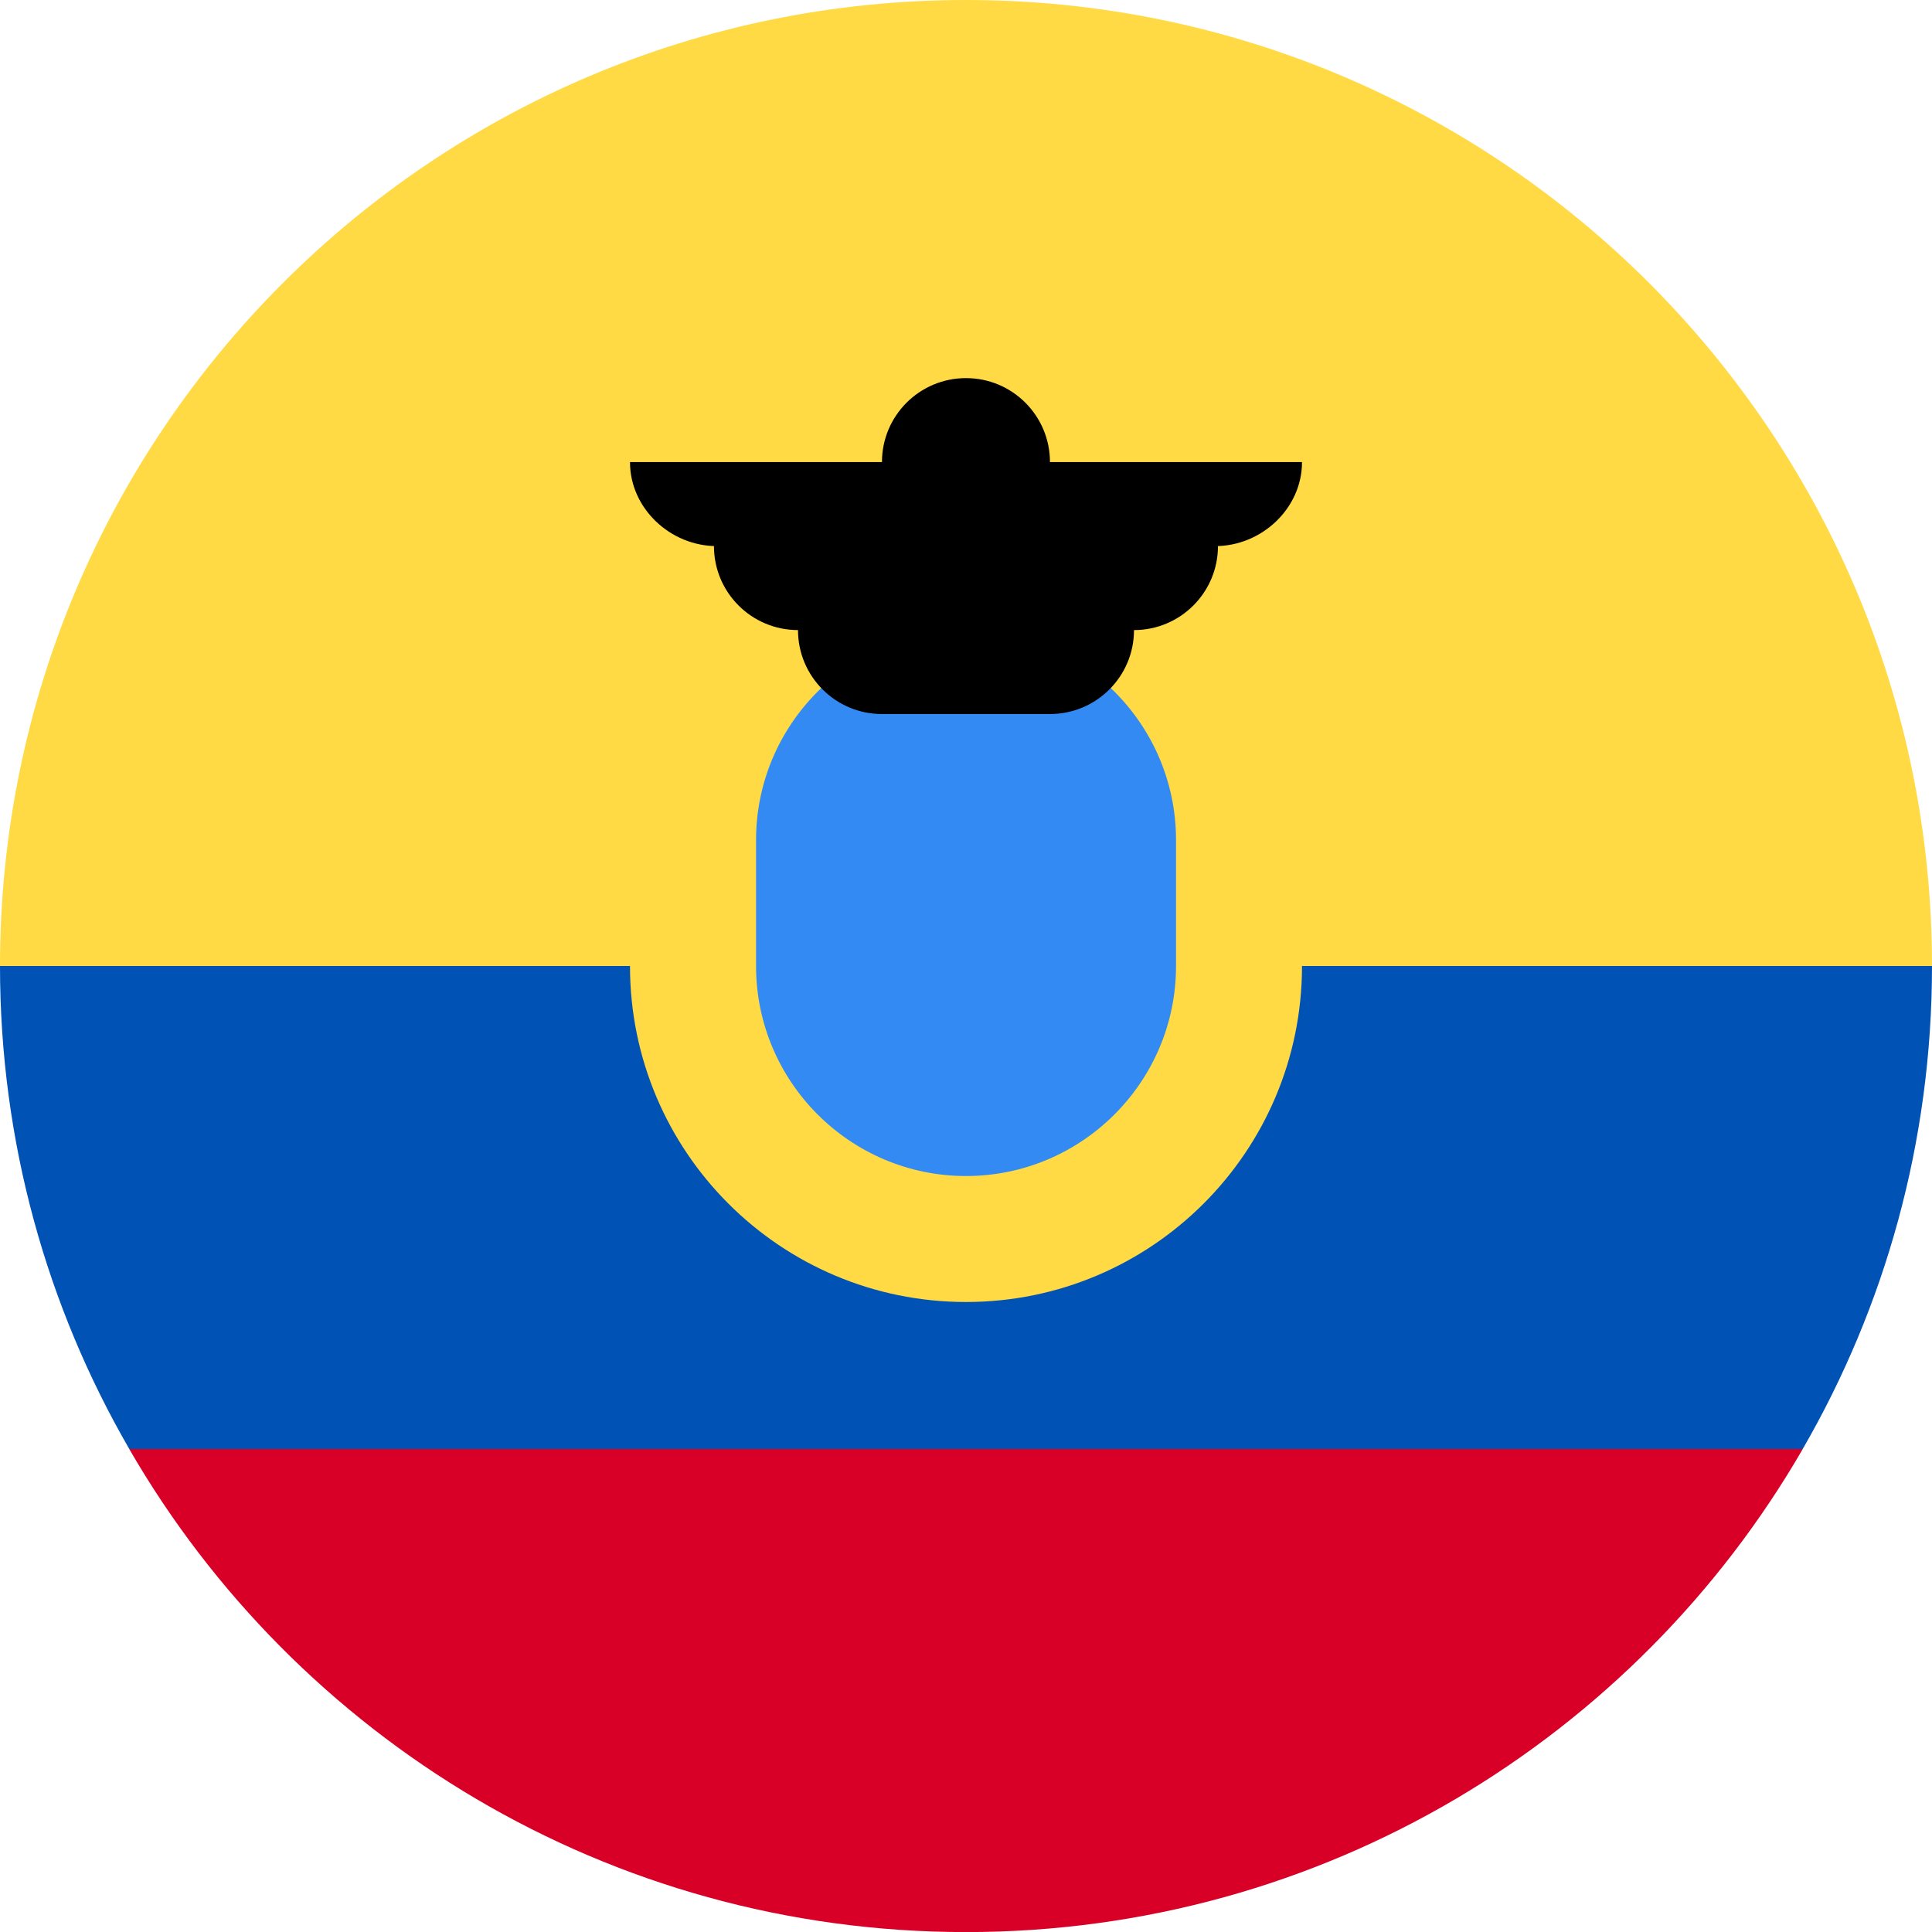 <svg width="24" height="24" viewBox="0 0 24 24" fill="none" xmlns="http://www.w3.org/2000/svg">
<g clip-path="url(#clip0_15_6929)">
<path d="M0 12C0 5.373 5.373 0 12 0C18.627 0 24 5.373 24 12L12 13.043L0 12Z" fill="#FFDA44"/>
<path d="M1.606 18.001C3.68 21.588 7.558 24.001 12 24.001C16.442 24.001 20.319 21.588 22.394 18.001L12 17.218L1.606 18.001Z" fill="#D80027"/>
<path d="M22.394 18C23.415 16.235 24 14.186 24 12H0C0 14.186 0.585 16.235 1.606 18H22.394Z" fill="#0052B4"/>
<path d="M12 16.174C14.305 16.174 16.174 14.306 16.174 12.001C16.174 9.695 14.305 7.827 12 7.827C9.694 7.827 7.826 9.695 7.826 12.001C7.826 14.306 9.694 16.174 12 16.174Z" fill="#FFDA44"/>
<path d="M12 14.609C10.562 14.609 9.392 13.439 9.392 12.001V10.435C9.392 8.997 10.562 7.827 12 7.827C13.439 7.827 14.609 8.997 14.609 10.435V12.001C14.609 13.439 13.439 14.609 12 14.609Z" fill="#338AF3"/>
<path d="M16.174 5.74H13.043C13.043 5.164 12.576 4.697 12 4.697C11.423 4.697 10.956 5.164 10.956 5.74H7.826C7.826 6.316 8.328 6.784 8.904 6.784H8.869C8.869 7.36 9.336 7.827 9.913 7.827C9.913 8.403 10.38 8.87 10.956 8.87H13.043C13.62 8.87 14.087 8.403 14.087 7.827C14.663 7.827 15.13 7.36 15.13 6.784H15.095C15.672 6.784 16.174 6.316 16.174 5.74Z" fill="black"/>
</g>
<defs>
<clipPath id="clip0_15_6929">
<rect width="24" height="24" fill="white"/>
</clipPath>
</defs>
</svg>
